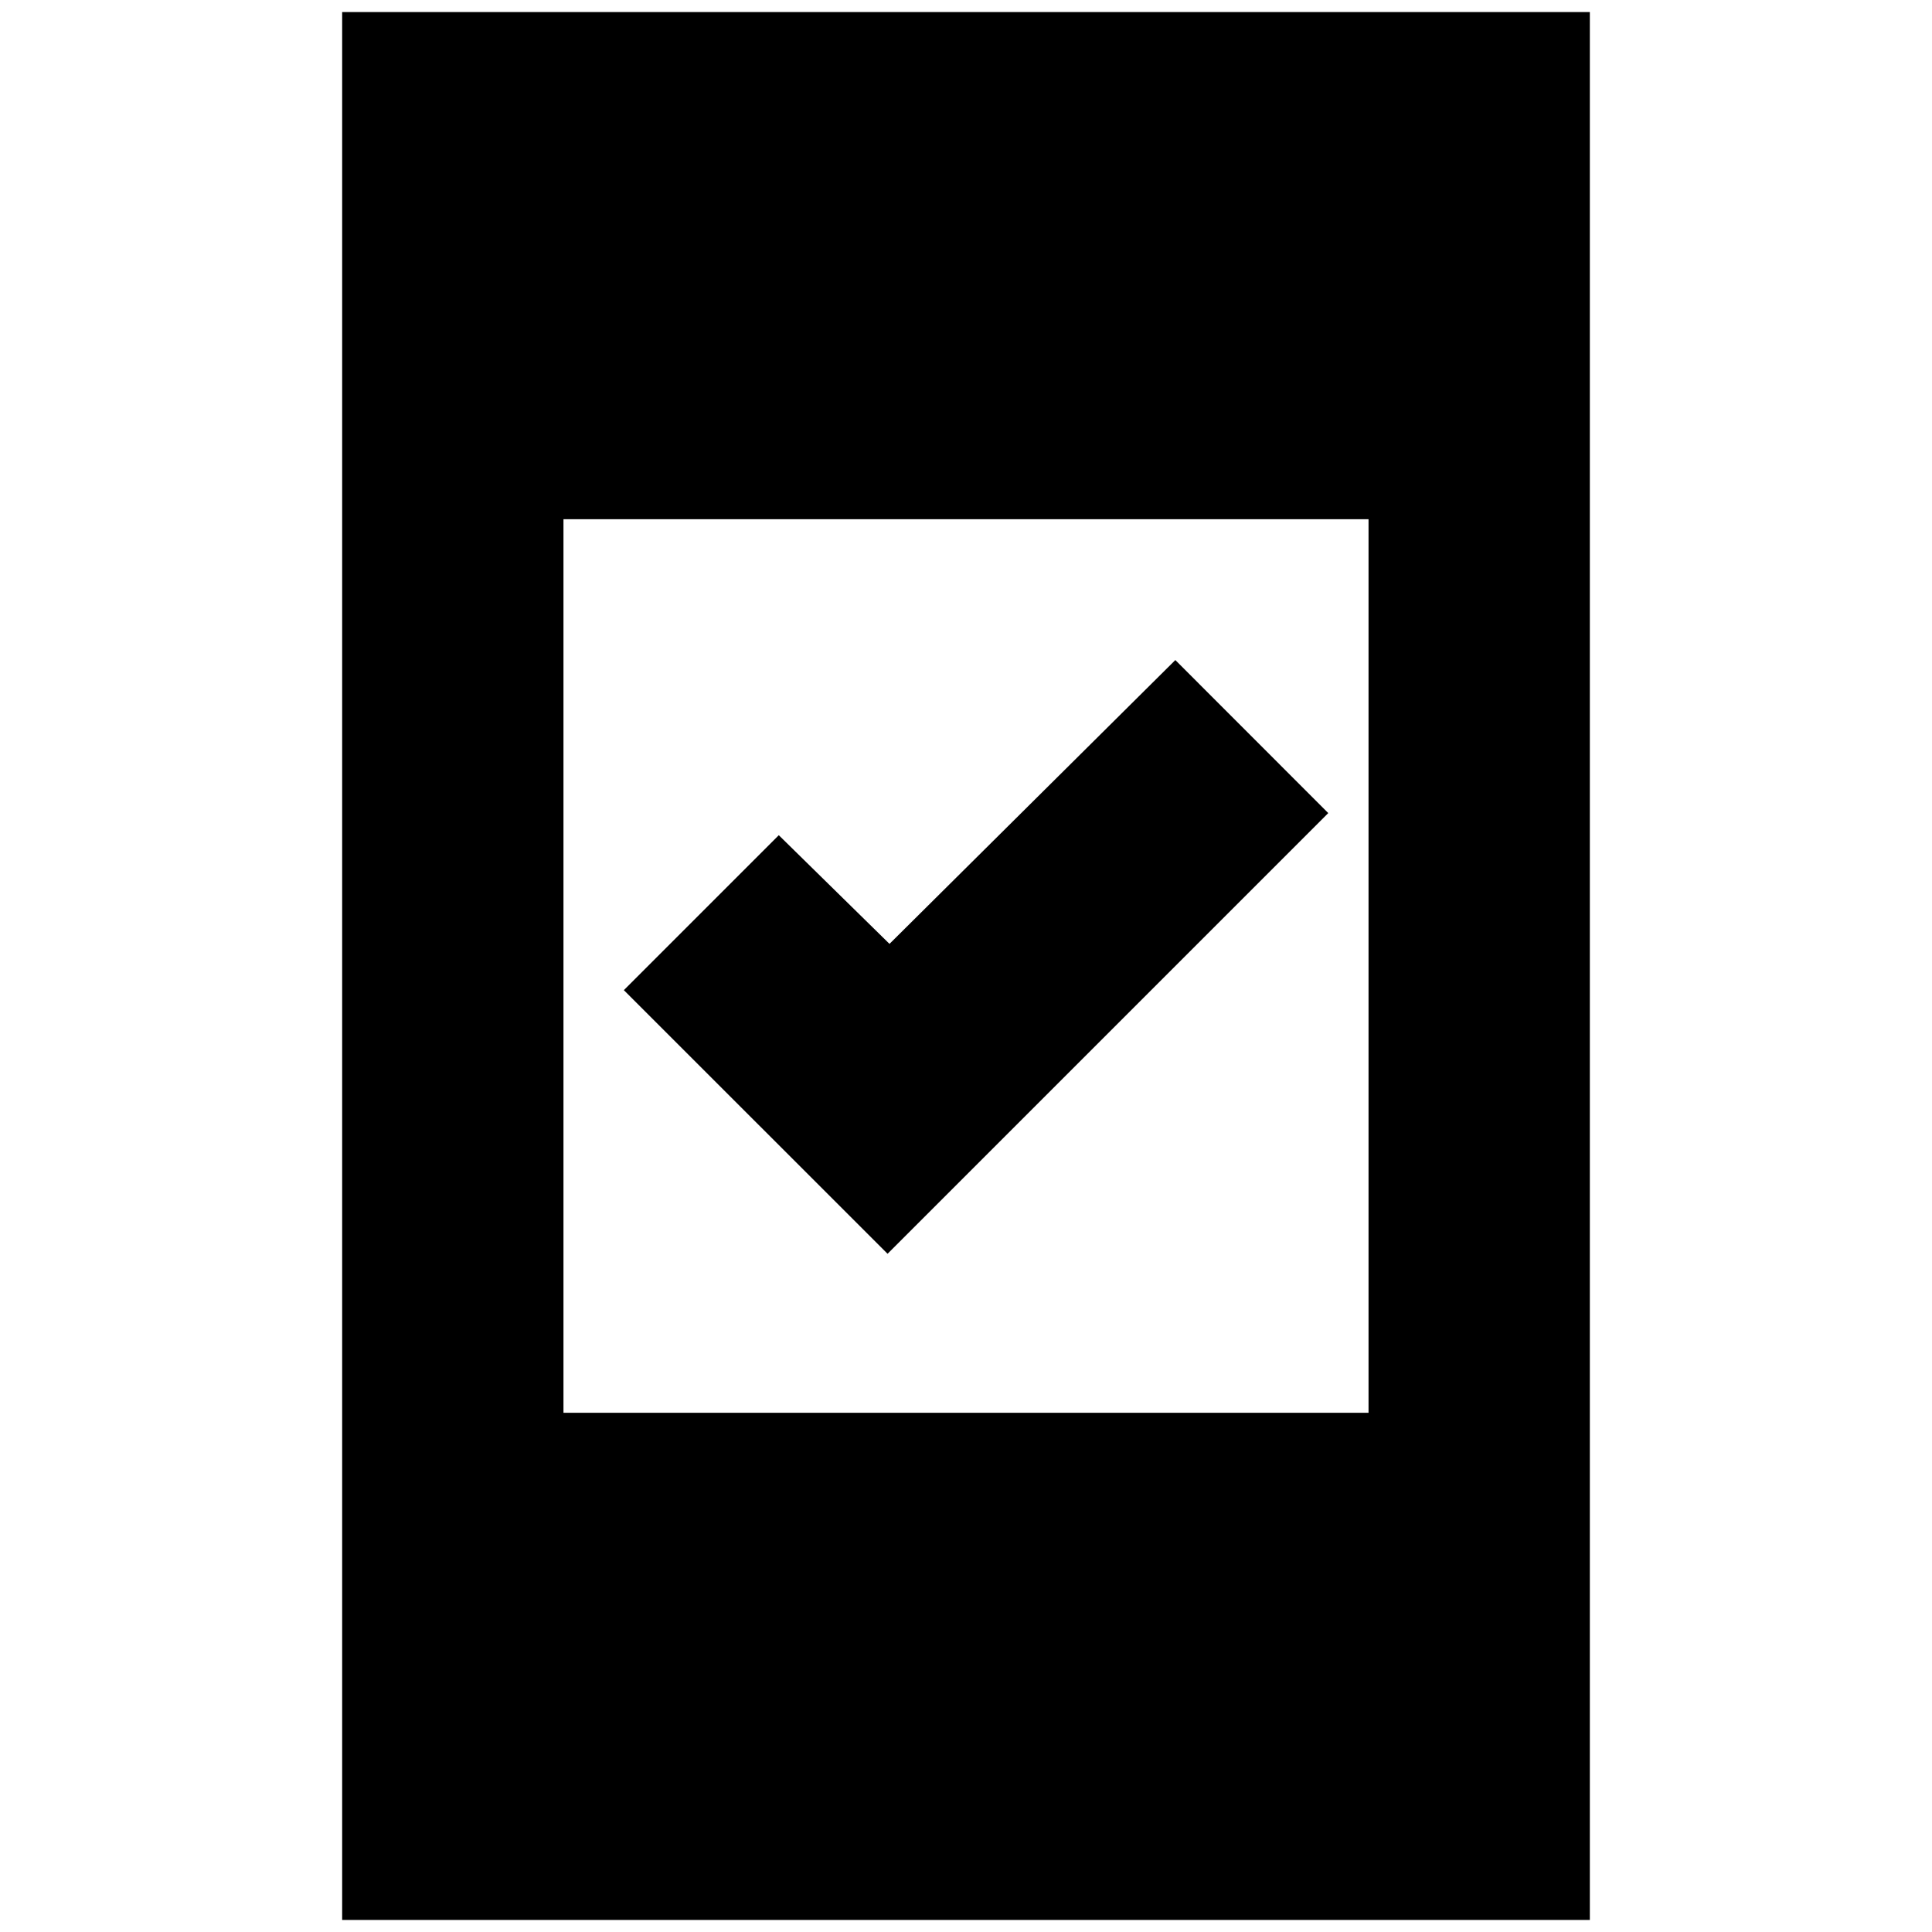 <svg xmlns="http://www.w3.org/2000/svg" height="20" width="20"><path d="M9.188 12.979 6.458 10.25 8.062 8.646 9.208 9.771 12.167 6.833 13.75 8.417ZM3.542 19.875V0.125H16.458V19.875ZM5.833 14.625H14.167V5.375H5.833Z"/></svg>